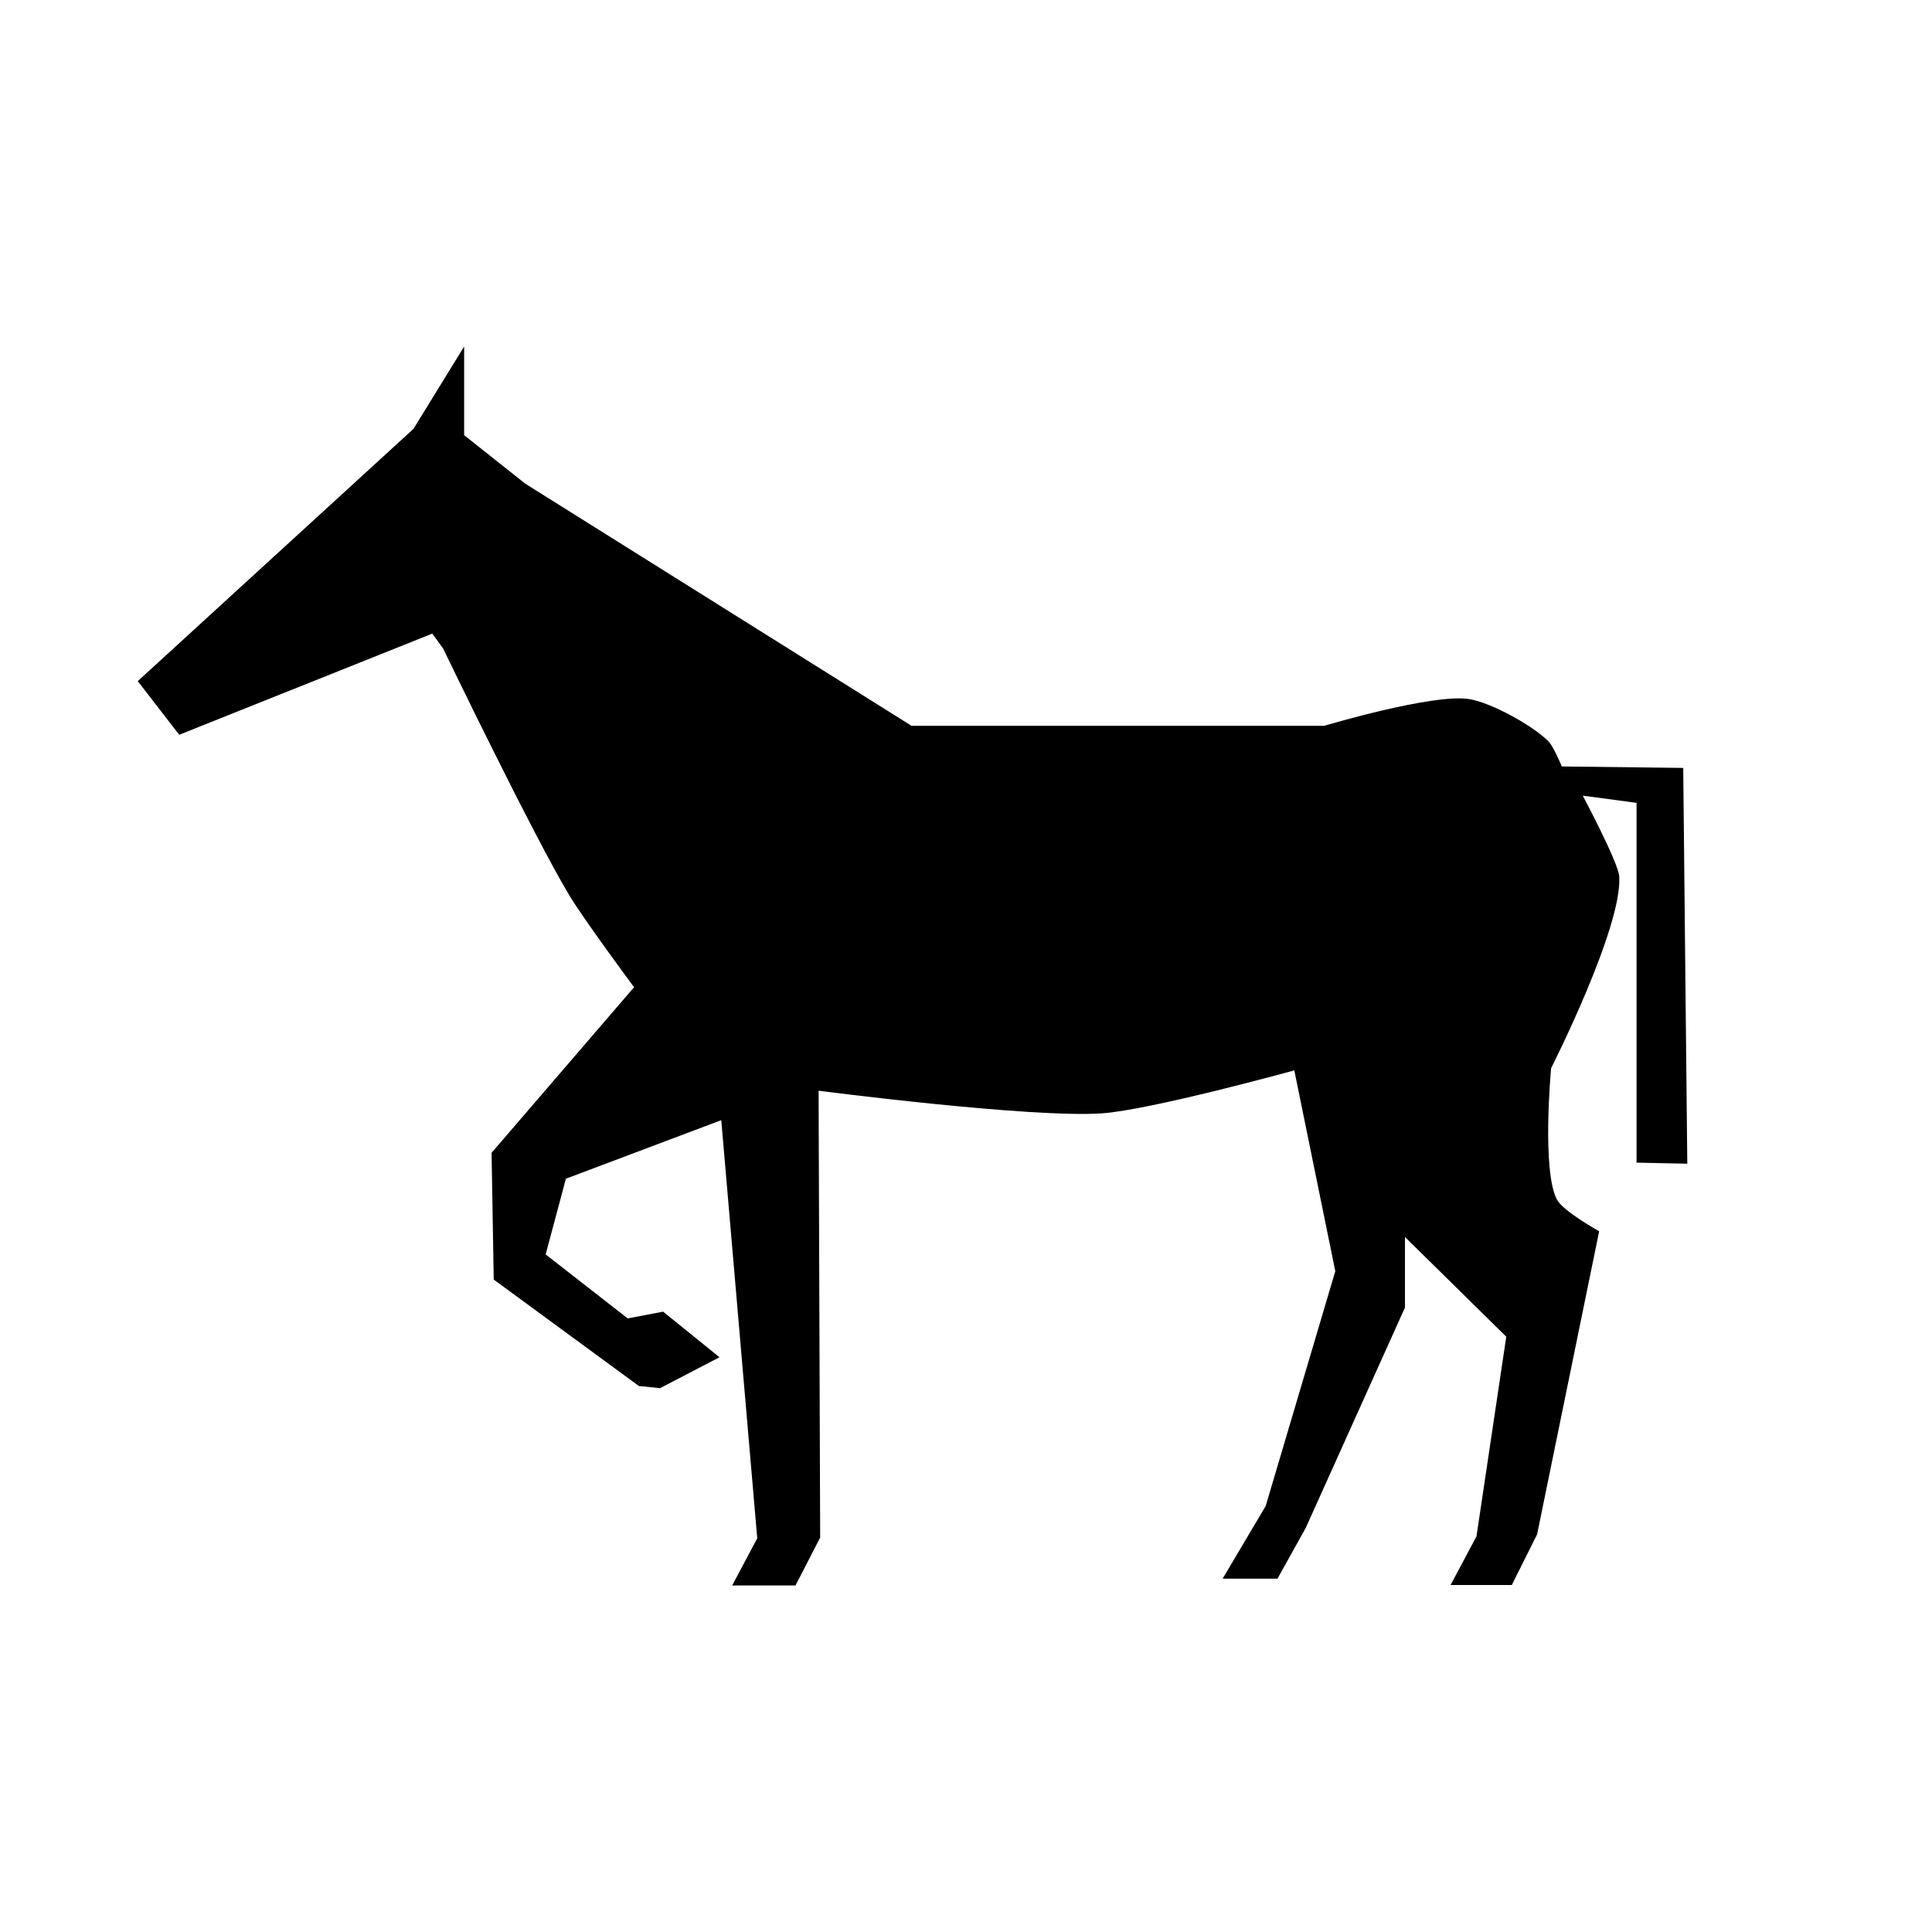 <svg xmlns="http://www.w3.org/2000/svg" xmlns:xlink="http://www.w3.org/1999/xlink" version="1.1" x="0px" y="0px" viewBox="0 0 100 100" enable-background="new 0 0 100 100" xml:space="preserve"><path d="M87.334,60.233l-0.211-20.486l-6.284-0.075c0,0-0.43-1.039-0.689-1.299c-0.826-0.825-2.971-2.014-4.124-2.191  c-1.883-0.29-7.489,1.387-7.489,1.387H47.184L27.192,25.038l-3.168-2.513v-4.589l-2.622,4.261L7.131,35.255l0.941,1.218l1.204,1.559  l13.099-5.236l0.557,0.763c0,0,4.694,9.735,6.555,12.815c0.748,1.237,3.331,4.725,3.331,4.725l-7.374,8.57l0.112,6.562l7.515,5.509  l1.094,0.11l3.076-1.599l-2.919-2.36l-1.832,0.35l-4.247-3.312l1.048-3.919l8.042-3.03l1.862,21.643l-1.298,2.442h3.278l1.277-2.482  L42.37,56.456c0,0,11.001,1.427,14.671,1.17c2.543-0.179,9.952-2.223,9.952-2.223l2.122,10.393l-3.604,12.157l-2.228,3.759h2.839  l1.464-2.631l5.135-11.404v-3.651l5.243,5.162l-1.541,10.333l-1.342,2.52h3.169l1.31-2.622l3.212-15.69c0,0-1.867-1.034-2.185-1.638  c-0.796-1.505-0.302-6.8-0.302-6.8s3.699-7.302,3.527-9.931c-0.048-0.717-1.889-4.178-1.889-4.178l2.785,0.374v18.622L87.334,60.233  z"></path></svg>